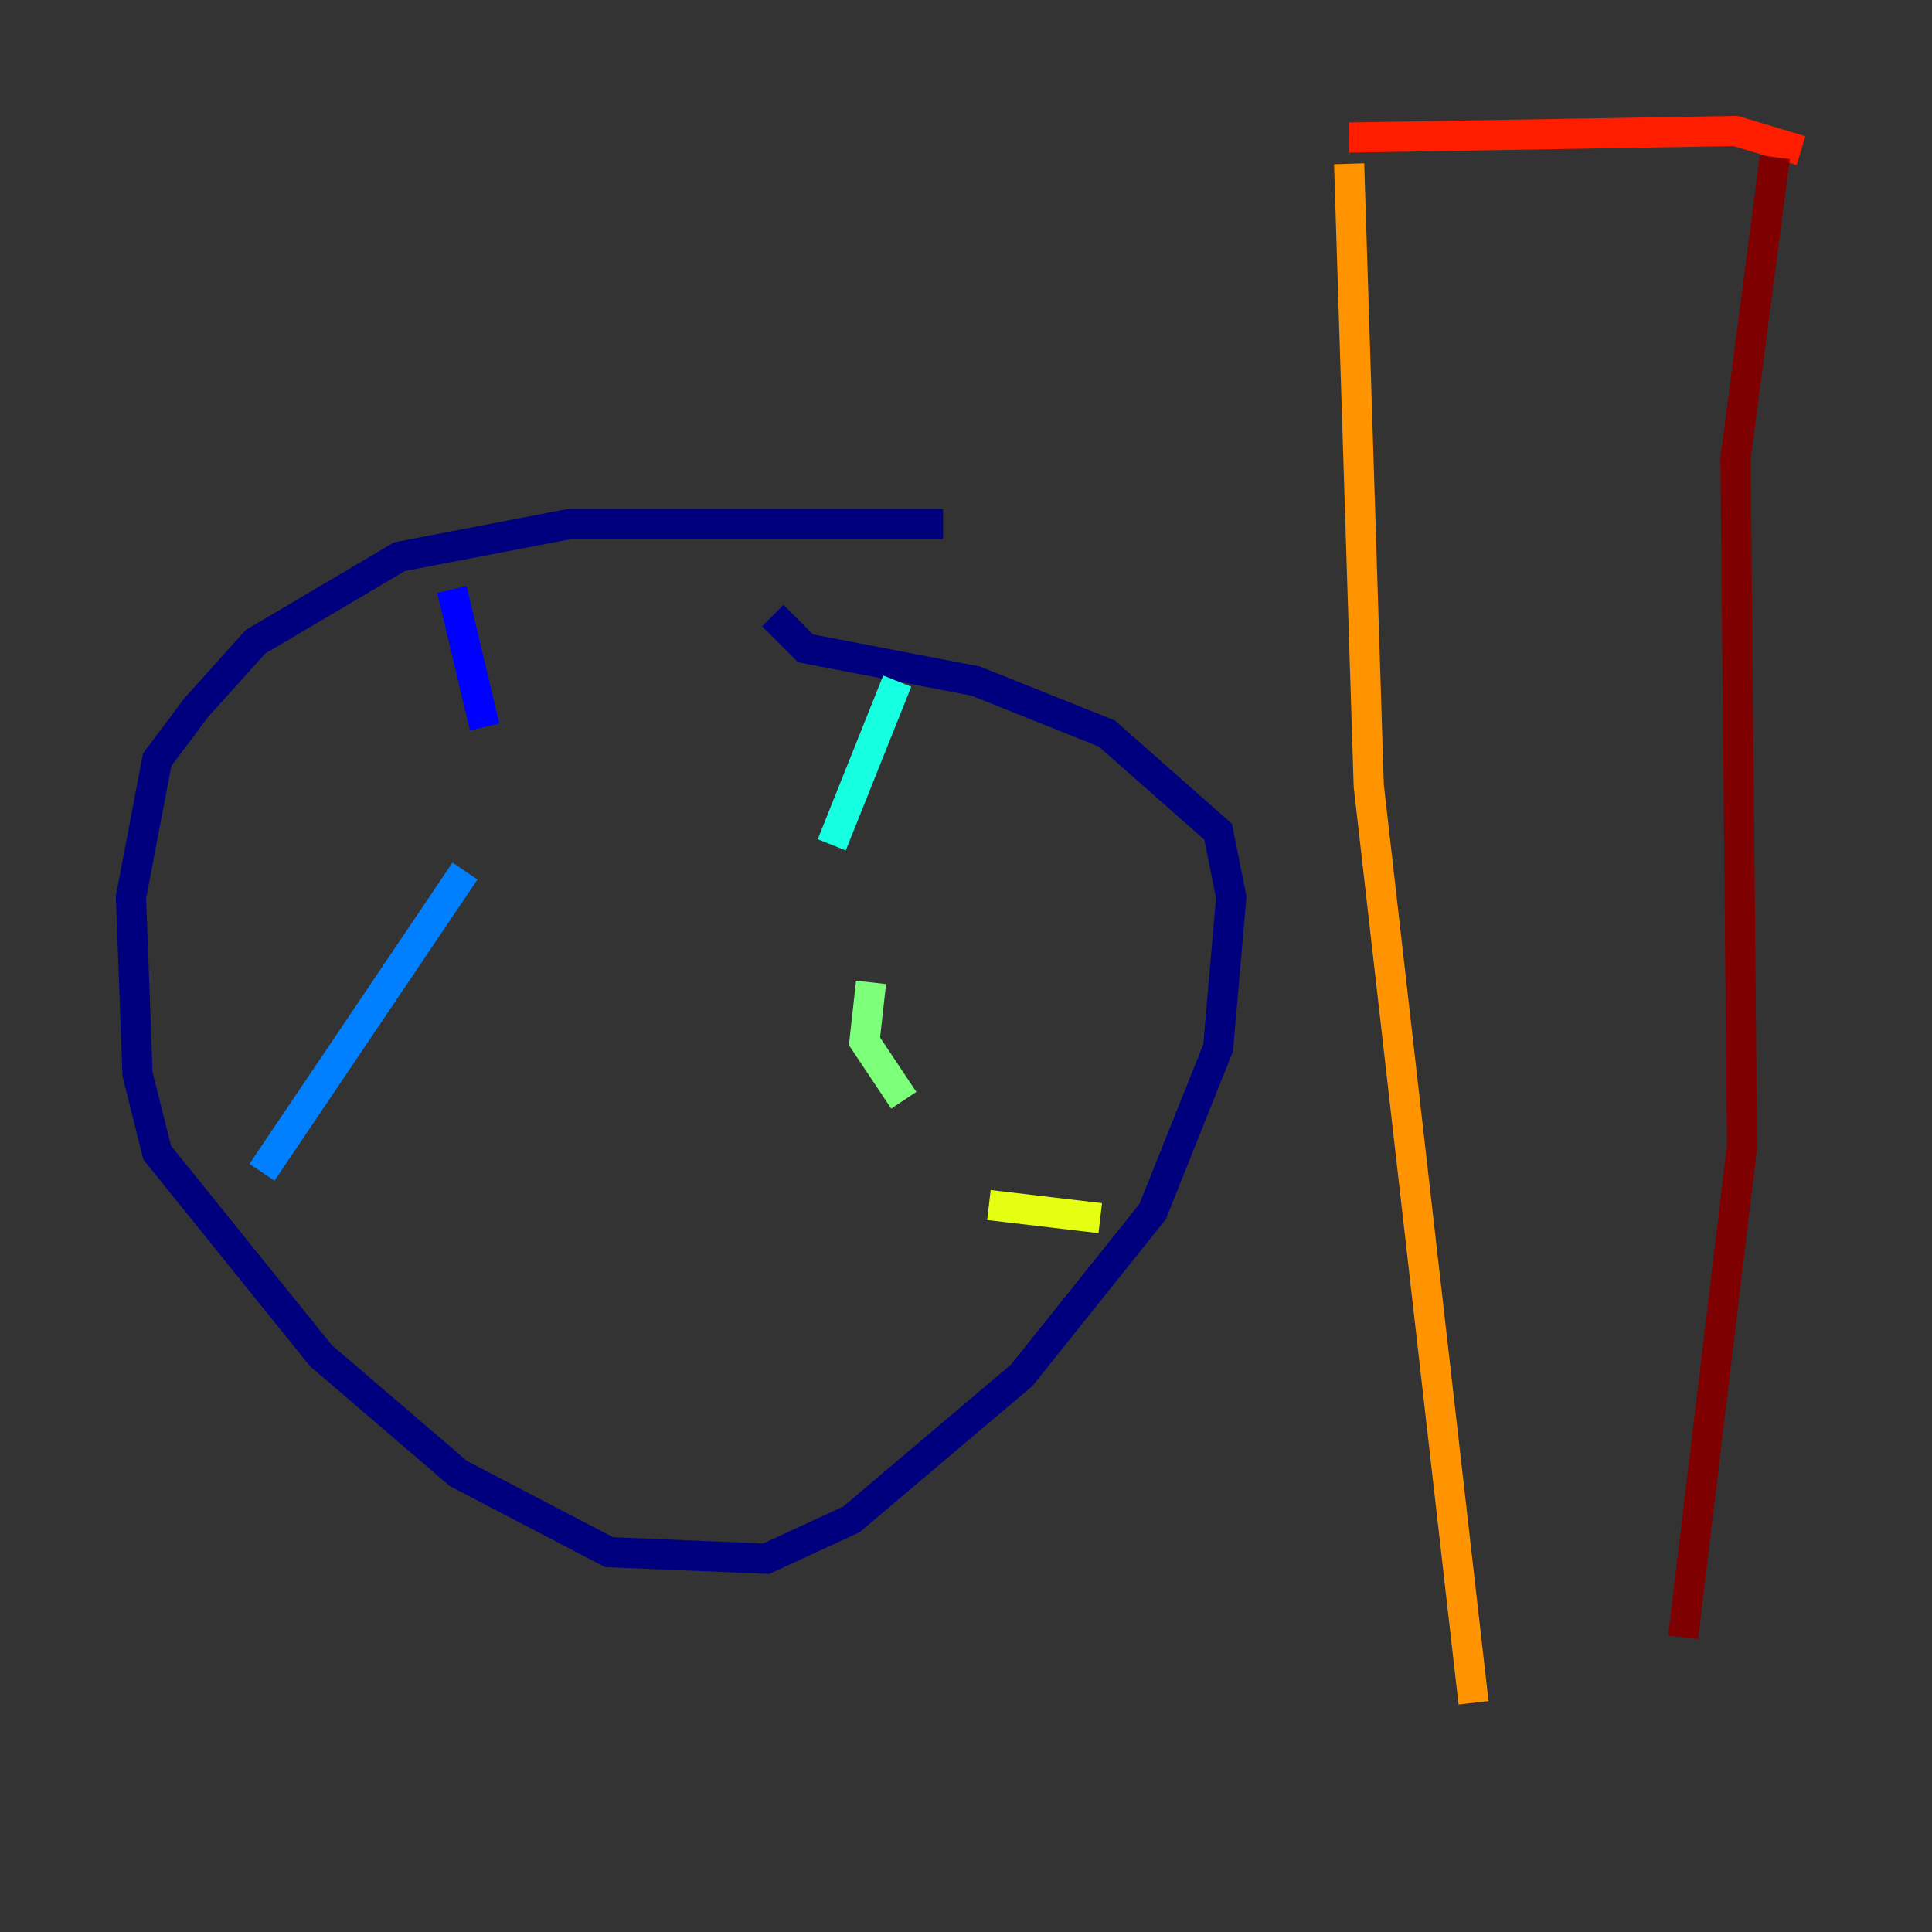 <?xml version="1.0" encoding="utf-8" ?>
<svg baseProfile="tiny" height="128" version="1.2" viewBox="0,0,128,128" width="128" xmlns="http://www.w3.org/2000/svg" xmlns:ev="http://www.w3.org/2001/xml-events" xmlns:xlink="http://www.w3.org/1999/xlink"><rect x="0" y="0" width="128" height="128" fill="#333333" stroke="none"/><defs /><polyline fill="none" points="62.481,34.712 37.749,34.712 26.468,36.881 16.922,42.522 13.017,46.861 10.414,50.332 8.678,59.444 9.112,71.159 10.414,76.366 21.261,89.817 30.373,97.627 40.352,102.834 50.766,103.268 56.407,100.664 67.688,91.119 76.366,80.271 80.705,69.424 81.573,59.444 80.705,55.105 73.329,48.597 64.651,45.125 53.37,42.956 51.2,40.786" stroke="#00007f" stroke-width="2" /><polyline fill="none" points="29.939,39.051 32.108,48.163" stroke="#0000ff" stroke-width="2" /><polyline fill="none" points="30.807,57.709 17.356,77.668" stroke="#0080ff" stroke-width="2" /><polyline fill="none" points="59.444,45.125 55.105,55.973" stroke="#15ffe1" stroke-width="2" /><polyline fill="none" points="57.709,65.085 57.275,68.99 59.878,72.895" stroke="#7cff79" stroke-width="2" /><polyline fill="none" points="65.519,79.837 72.895,80.705" stroke="#e4ff12" stroke-width="2" /><polyline fill="none" points="89.383,10.848 90.685,52.068 97.627,112.814" stroke="#ff9400" stroke-width="2" /><polyline fill="none" points="89.383,9.112 114.983,8.678 119.322,9.98" stroke="#ff1d00" stroke-width="2" /><polyline fill="none" points="117.586,10.414 114.983,30.373 115.417,75.932 111.512,108.475" stroke="#7f0000" stroke-width="2" /></svg>